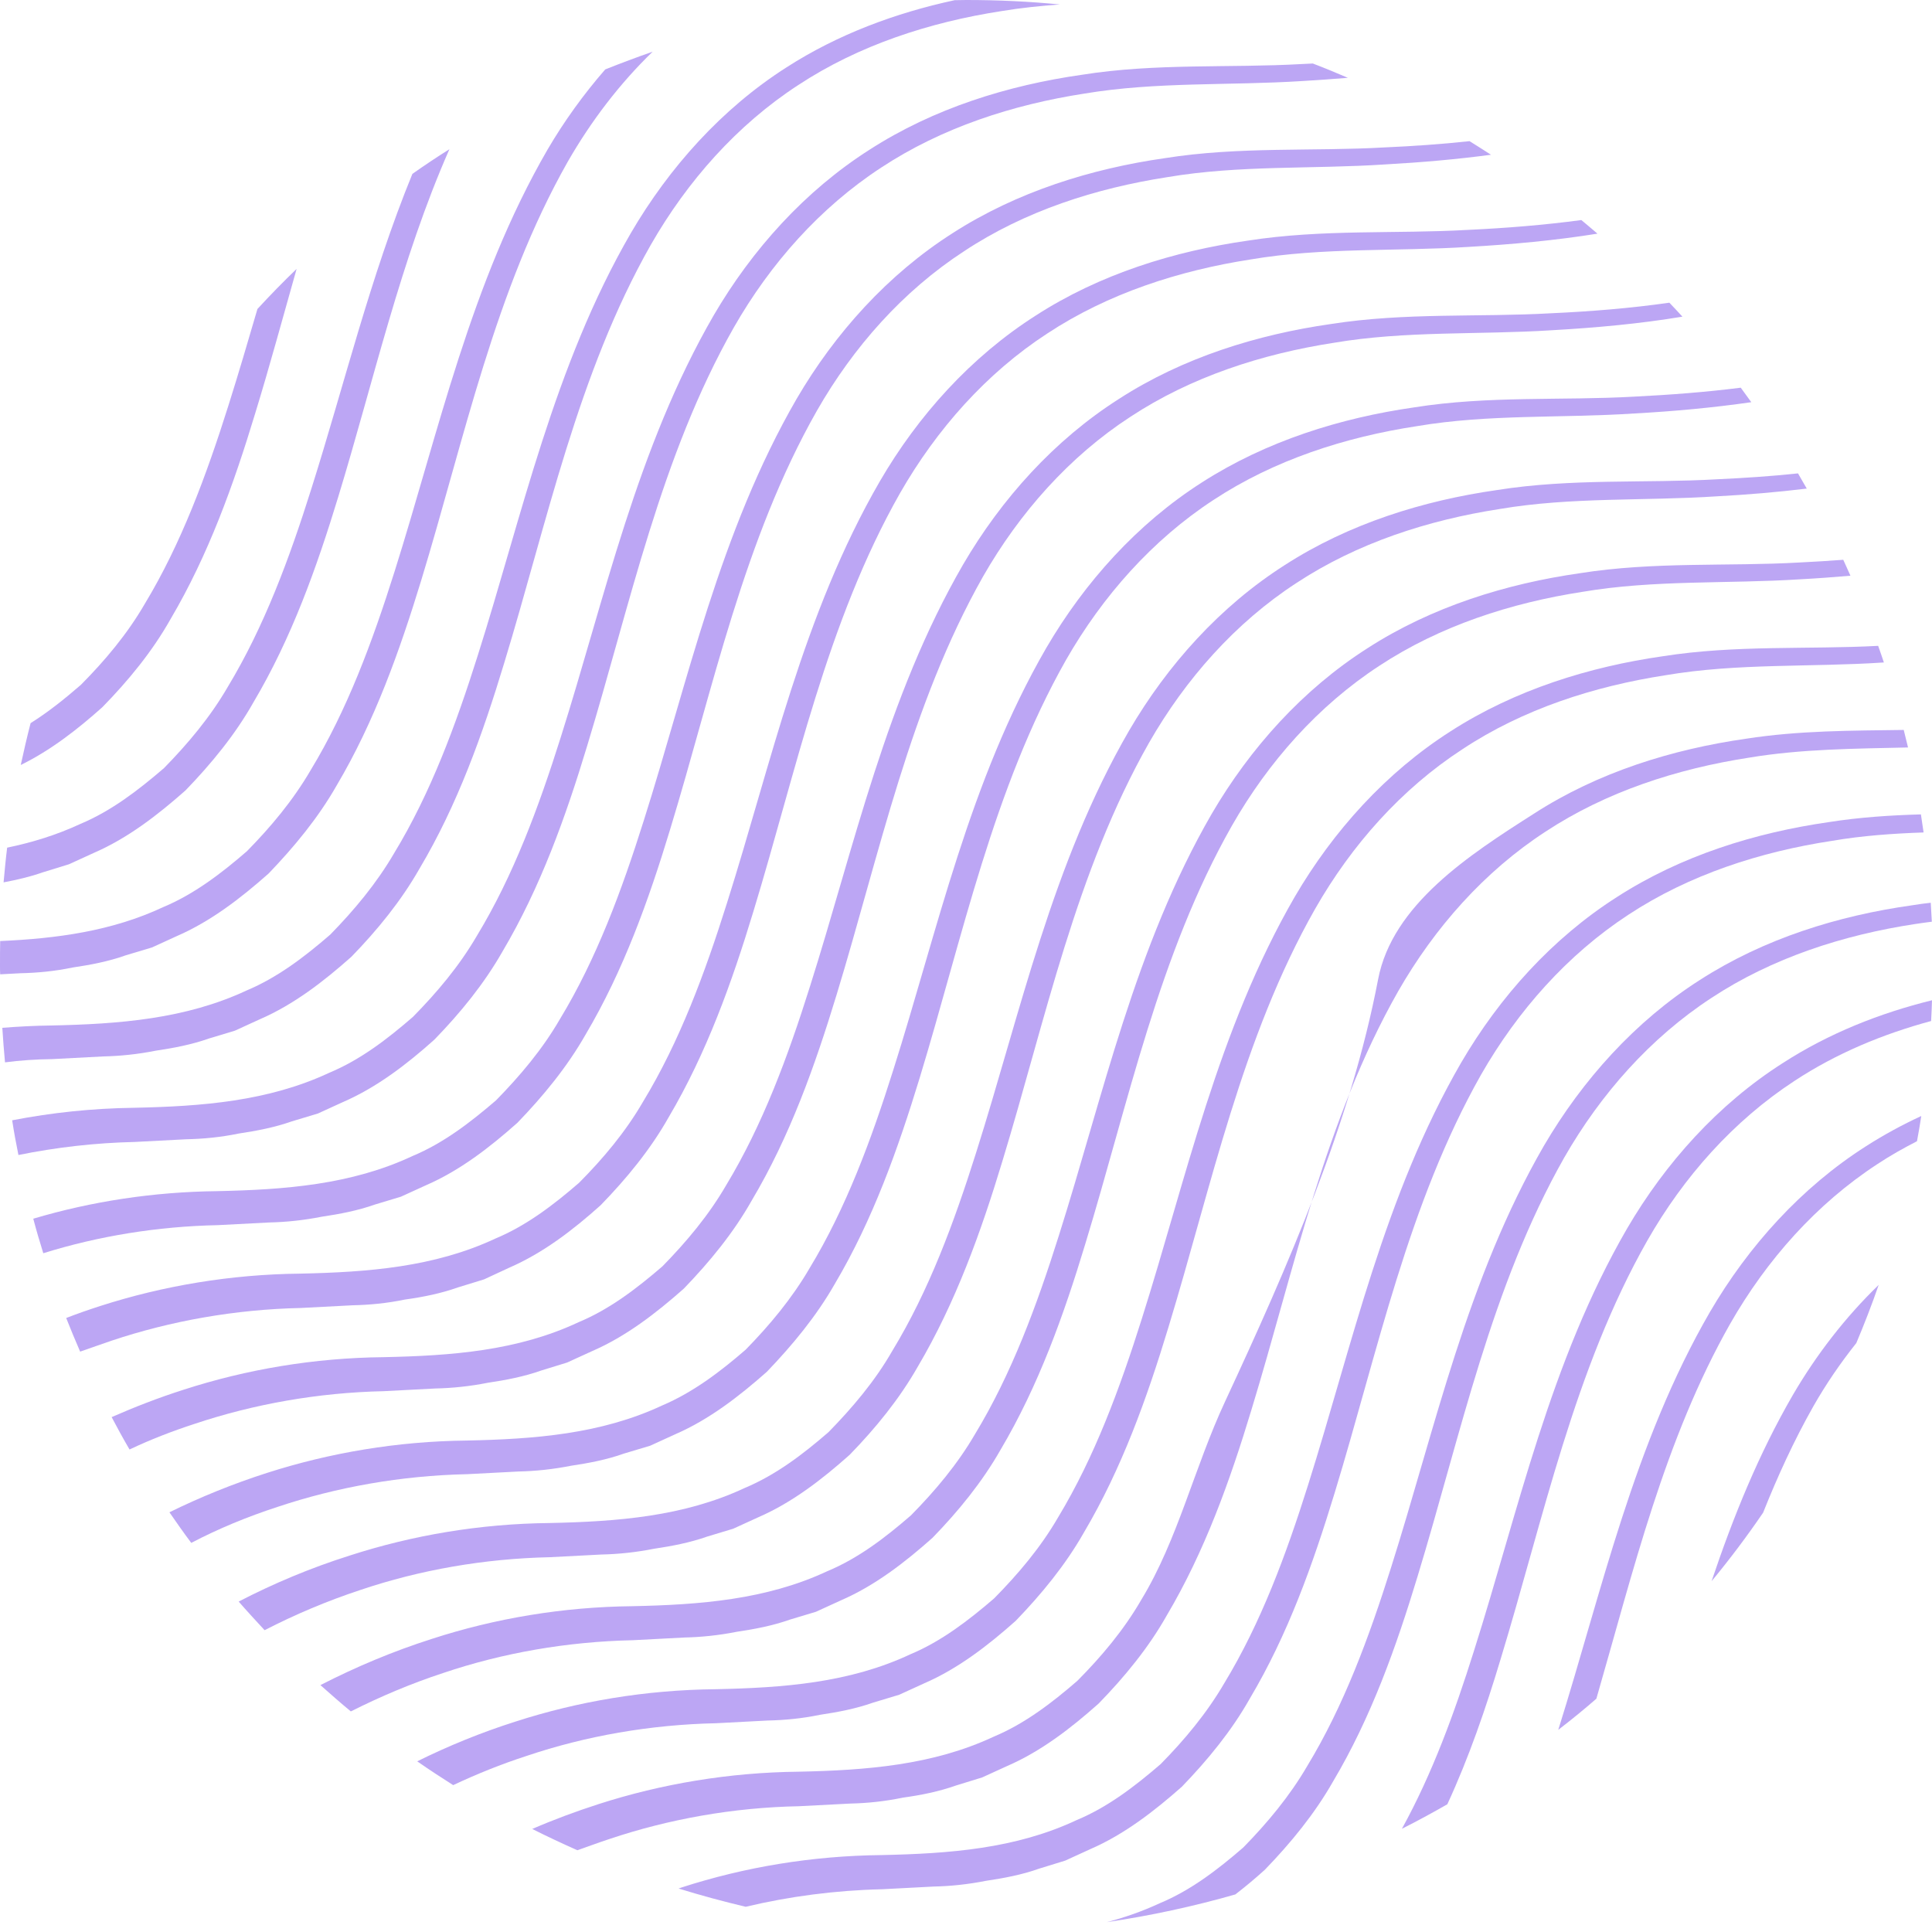 <svg width="130" height="130" viewBox="0 0 130 130" fill="none" xmlns="http://www.w3.org/2000/svg">
<path d="M11.472 41.664C14.024 37.342 15.722 32.599 17.166 27.832C18.154 24.618 19.032 21.356 19.959 18.093C19.056 18.96 18.178 19.863 17.323 20.79C16.685 22.969 16.047 25.148 15.373 27.278C13.892 31.973 12.195 36.572 9.751 40.617C8.559 42.675 7.054 44.457 5.441 46.082C4.358 47.021 3.25 47.912 2.059 48.658C1.818 49.585 1.601 50.536 1.396 51.475C3.407 50.488 5.201 49.092 6.886 47.587C8.631 45.805 10.245 43.843 11.472 41.664Z" fill="#BCA6F4"/>
<path d="M2.877 58.698L4.635 58.156L6.32 57.386C8.595 56.399 10.606 54.846 12.483 53.184C14.217 51.391 15.83 49.429 17.058 47.25C19.622 42.928 21.308 38.197 22.764 33.418C25.148 25.605 26.953 17.491 30.24 10.04C29.397 10.569 28.567 11.123 27.748 11.701C24.907 18.647 23.149 25.942 20.958 32.864C19.478 37.571 17.78 42.158 15.337 46.202C14.145 48.261 12.64 50.043 11.039 51.68C9.305 53.172 7.488 54.569 5.417 55.436C3.816 56.182 2.167 56.688 0.481 57.037C0.385 57.807 0.313 58.59 0.241 59.372C1.132 59.204 2.022 58.999 2.877 58.698Z" fill="#BCA6F4"/>
<path d="M4.887 65.102C6.103 64.922 7.307 64.693 8.451 64.284L10.22 63.754L11.906 62.984C14.181 61.996 16.191 60.444 18.069 58.782C19.803 56.977 21.416 55.026 22.656 52.847C25.208 48.538 26.893 43.795 28.35 39.028C31.251 29.506 33.297 19.538 38.209 10.87C39.774 8.15 41.676 5.646 43.915 3.479C42.844 3.852 41.784 4.249 40.725 4.671C39.268 6.344 37.956 8.162 36.837 10.076C31.66 19.02 29.506 29.096 26.544 38.474C25.063 43.169 23.366 47.767 20.91 51.812C19.718 53.859 18.214 55.652 16.613 57.278C14.891 58.77 13.061 60.167 10.991 61.033C7.524 62.659 3.816 63.152 0.012 63.321C0 63.862 0 64.428 0 64.994C0 65.187 0 65.379 0.012 65.56L1.372 65.487C2.504 65.463 3.672 65.355 4.887 65.102Z" fill="#BCA6F4"/>
<path d="M3.491 71.266L6.946 71.085C8.078 71.061 9.257 70.941 10.473 70.7C11.689 70.519 12.893 70.291 14.049 69.882L15.806 69.352L17.491 68.581C19.767 67.594 21.777 66.041 23.643 64.38C25.389 62.586 26.989 60.624 28.23 58.445C30.794 54.136 32.479 49.392 33.923 44.625C36.825 35.115 38.871 25.136 43.795 16.468C46.251 12.183 49.597 8.403 53.702 5.73C57.795 3.034 62.562 1.493 67.39 0.746C68.69 0.53 70.002 0.397 71.314 0.301C69.243 0.096 67.137 0 65.018 0C64.753 0 64.5 0.012 64.236 0.012C60.275 0.867 56.399 2.299 52.932 4.526C48.586 7.295 45.035 11.256 42.447 15.686C37.27 24.618 35.127 34.706 32.154 44.084C30.673 48.779 28.976 53.377 26.52 57.41C25.328 59.456 23.823 61.25 22.222 62.887C20.501 64.38 18.671 65.776 16.601 66.643C12.484 68.569 8.017 68.906 3.455 69.003C2.347 69.015 1.24 69.075 0.156 69.159C0.205 69.93 0.265 70.712 0.337 71.483C1.36 71.35 2.42 71.278 3.491 71.266Z" fill="#BCA6F4"/>
<path d="M9.077 76.839L12.532 76.659C13.663 76.635 14.843 76.526 16.059 76.274C17.263 76.093 18.479 75.864 19.634 75.455L21.392 74.925L23.077 74.155C25.352 73.168 27.375 71.615 29.229 69.954C30.974 68.16 32.575 66.198 33.815 64.019C36.367 59.709 38.065 54.966 39.509 50.187C42.41 40.665 44.457 30.697 49.38 22.03C51.836 17.732 55.183 13.964 59.288 11.28C63.381 8.583 68.148 7.042 72.975 6.296C77.803 5.489 82.738 5.766 87.626 5.453C88.649 5.393 89.672 5.321 90.695 5.236C89.913 4.899 89.13 4.574 88.336 4.273C88.083 4.285 87.83 4.298 87.578 4.31C82.762 4.586 77.79 4.237 72.795 5.032C67.823 5.742 62.839 7.283 58.505 10.076C54.16 12.845 50.608 16.793 48.02 21.223C42.844 30.168 40.701 40.243 37.728 49.621C36.247 54.316 34.55 58.915 32.094 62.959C30.902 65.006 29.397 66.788 27.784 68.425C26.063 69.918 24.245 71.314 22.162 72.181C18.045 74.107 13.579 74.444 9.017 74.54C6.236 74.576 3.479 74.865 0.819 75.383C0.939 76.165 1.083 76.948 1.24 77.718C3.78 77.201 6.404 76.9 9.077 76.839Z" fill="#BCA6F4"/>
<path d="M14.662 82.437L18.117 82.257C19.249 82.233 20.429 82.112 21.645 81.871C22.86 81.691 24.064 81.462 25.22 81.053L26.977 80.523L28.663 79.753C30.938 78.766 32.948 77.213 34.814 75.551C36.548 73.758 38.161 71.796 39.401 69.617C41.953 65.307 43.65 60.564 45.095 55.797C47.996 46.275 50.042 36.307 54.966 27.64C57.422 23.342 60.769 19.574 64.874 16.901C68.966 14.193 73.734 12.664 78.561 11.918C83.388 11.099 88.324 11.388 93.211 11.063C95.607 10.931 97.978 10.726 100.326 10.413C99.844 10.1 99.363 9.799 98.881 9.498C96.991 9.703 95.077 9.835 93.163 9.919C88.36 10.196 83.376 9.847 78.38 10.642C73.421 11.352 68.425 12.905 64.103 15.686C59.757 18.454 56.194 22.403 53.606 26.833C48.429 35.777 46.287 45.853 43.313 55.231C41.833 59.926 40.135 64.524 37.679 68.569C36.488 70.628 34.983 72.397 33.382 74.035C31.648 75.527 29.831 76.924 27.748 77.79C23.643 79.717 19.165 80.054 14.602 80.15C10.341 80.198 6.163 80.836 2.239 82.004C2.444 82.786 2.672 83.557 2.913 84.327C6.621 83.171 10.594 82.522 14.662 82.437Z" fill="#BCA6F4"/>
<path d="M7.5 90.214C11.496 88.878 15.818 88.107 20.248 88.011L23.715 87.83C24.847 87.806 26.026 87.698 27.242 87.445C28.458 87.277 29.662 87.036 30.818 86.626L32.575 86.085L34.261 85.302C36.536 84.315 38.546 82.774 40.412 81.101C42.158 79.307 43.771 77.345 44.999 75.166C47.551 70.844 49.248 66.101 50.693 61.334C53.594 51.812 55.64 41.845 60.564 33.177C63.02 28.892 66.366 25.111 70.471 22.439C74.564 19.742 79.343 18.202 84.171 17.455C88.998 16.637 93.934 16.926 98.821 16.613C101.746 16.444 104.648 16.179 107.489 15.722C107.127 15.409 106.766 15.108 106.405 14.807C103.889 15.144 101.337 15.349 98.761 15.469C93.958 15.746 88.962 15.409 83.966 16.191C79.006 16.901 74.01 18.442 69.689 21.235C65.343 24.004 61.78 27.953 59.204 32.383C54.027 41.327 51.884 51.403 48.911 60.781C47.43 65.487 45.733 70.074 43.277 74.119C42.085 76.177 40.581 77.959 38.968 79.584C37.246 81.077 35.416 82.473 33.334 83.34C29.217 85.266 24.75 85.603 20.188 85.7C15.529 85.748 10.967 86.518 6.741 87.879C5.959 88.131 5.2 88.396 4.454 88.685C4.755 89.443 5.068 90.202 5.393 90.948C6.091 90.707 6.79 90.455 7.5 90.214Z" fill="#BCA6F4"/>
<path d="M13.085 95.811C17.082 94.475 21.404 93.705 25.834 93.609L29.301 93.428C30.432 93.404 31.612 93.284 32.828 93.043C34.044 92.862 35.248 92.633 36.403 92.224L38.161 91.682L39.846 90.912C42.121 89.925 44.132 88.372 46.01 86.711C47.743 84.917 49.356 82.955 50.584 80.776C53.148 76.466 54.834 71.723 56.29 66.944C59.191 57.434 61.238 47.466 66.15 38.787C68.605 34.501 71.952 30.721 76.057 28.049C80.15 25.352 84.929 23.811 89.756 23.065C94.584 22.246 99.519 22.535 104.407 22.222C107.368 22.054 110.318 21.789 113.207 21.307C112.918 20.994 112.629 20.681 112.328 20.368C109.704 20.742 107.043 20.958 104.359 21.079C99.543 21.355 94.56 21.018 89.564 21.801C84.604 22.511 79.608 24.052 75.287 26.845C70.941 29.614 67.389 33.562 64.801 37.992C59.625 46.937 57.47 57.013 54.497 66.39C53.016 71.097 51.319 75.684 48.875 79.728C47.683 81.787 46.178 83.569 44.577 85.206C42.844 86.699 41.026 88.095 38.943 88.962C34.826 90.9 30.36 91.225 25.798 91.321C21.139 91.369 16.588 92.14 12.351 93.512C10.69 94.042 9.077 94.668 7.512 95.354C7.897 96.088 8.294 96.811 8.716 97.533C10.112 96.871 11.569 96.305 13.085 95.811Z" fill="#BCA6F4"/>
<path d="M18.671 101.397C22.668 100.061 26.99 99.291 31.432 99.194L34.887 99.014C36.03 98.99 37.198 98.869 38.414 98.629C39.63 98.448 40.833 98.219 41.977 97.81L43.747 97.28L45.432 96.51C47.707 95.523 49.718 93.97 51.596 92.308C53.329 90.503 54.942 88.553 56.182 86.374C58.734 82.064 60.419 77.321 61.876 72.554C64.777 63.032 66.824 53.064 71.735 44.397C74.191 40.111 77.538 36.331 81.643 33.647C85.736 30.95 90.515 29.409 95.342 28.675C100.169 27.856 105.105 28.145 109.993 27.82C112.629 27.676 115.253 27.435 117.841 27.062C117.601 26.737 117.372 26.412 117.131 26.087C114.76 26.388 112.364 26.568 109.956 26.689C105.141 26.965 100.157 26.616 95.162 27.411C90.202 28.121 85.218 29.674 80.884 32.455C76.539 35.224 72.987 39.172 70.399 43.602C65.223 52.547 63.08 62.623 60.106 72C58.626 76.695 56.928 81.294 54.473 85.338C53.281 87.385 51.776 89.179 50.175 90.816C48.454 92.308 46.624 93.693 44.553 94.572C40.436 96.498 35.97 96.835 31.408 96.931C26.749 96.979 22.198 97.75 17.961 99.11C15.674 99.844 13.483 100.735 11.4 101.758C11.882 102.457 12.363 103.143 12.869 103.817C14.687 102.866 16.637 102.059 18.671 101.397Z" fill="#BCA6F4"/>
<path d="M24.257 106.983C28.253 105.635 32.575 104.876 37.017 104.78L40.472 104.6C41.604 104.576 42.783 104.455 43.999 104.214C45.203 104.034 46.419 103.805 47.575 103.396L49.332 102.866L51.018 102.096C53.293 101.109 55.303 99.556 57.169 97.894C58.915 96.101 60.516 94.138 61.756 91.96C64.308 87.638 66.005 82.907 67.45 78.128C70.351 68.606 72.397 58.638 77.321 49.97C79.777 45.685 83.123 41.905 87.228 39.232C91.321 36.536 96.088 34.995 100.916 34.249C105.743 33.43 110.679 33.719 115.566 33.394C117.577 33.286 119.587 33.117 121.573 32.876C121.381 32.539 121.176 32.19 120.983 31.853C119.178 32.046 117.348 32.166 115.53 32.25C110.715 32.527 105.743 32.178 100.735 32.973C95.775 33.683 90.792 35.224 86.458 38.017C82.112 40.785 78.561 44.734 75.973 49.164C70.796 58.096 68.653 68.184 65.68 77.562C64.199 82.257 62.502 86.855 60.046 90.888C58.867 92.947 57.35 94.728 55.749 96.365C54.027 97.858 52.209 99.243 50.115 100.121C45.998 102.047 41.532 102.385 36.969 102.481C32.31 102.529 27.76 103.299 23.523 104.672C20.898 105.502 18.406 106.55 16.059 107.766C16.625 108.416 17.215 109.054 17.804 109.692C19.839 108.644 21.994 107.729 24.257 106.983Z" fill="#BCA6F4"/>
<path d="M29.831 112.569C33.827 111.22 38.149 110.462 42.591 110.366L46.046 110.185C47.178 110.161 48.357 110.041 49.573 109.8C50.789 109.619 51.993 109.391 53.148 108.981L54.906 108.452L56.591 107.681C58.867 106.694 60.877 105.141 62.743 103.48C64.488 101.686 66.089 99.724 67.329 97.545C69.881 93.235 71.579 88.492 73.023 83.713C75.925 74.203 77.971 64.223 82.895 55.556C85.35 51.258 88.697 47.49 92.802 44.806C96.895 42.109 101.662 40.568 106.489 39.822C111.317 39.004 116.252 39.292 121.14 38.979C122.271 38.919 123.391 38.835 124.511 38.739C124.354 38.377 124.186 38.016 124.029 37.667C123.054 37.739 122.079 37.8 121.092 37.848C116.289 38.125 111.305 37.776 106.309 38.57C101.349 39.28 96.353 40.821 92.02 43.614C87.674 46.383 84.123 50.331 81.534 54.761C76.358 63.706 74.215 73.782 71.242 83.159C69.761 87.854 68.064 92.453 65.608 96.498C64.416 98.544 62.911 100.326 61.298 101.963C59.577 103.456 57.759 104.852 55.676 105.719C51.559 107.645 47.093 107.982 42.531 108.078C37.872 108.127 33.309 108.897 29.084 110.269C26.436 111.112 23.932 112.171 21.56 113.387C22.234 113.989 22.909 114.579 23.607 115.157C25.593 114.158 27.664 113.279 29.831 112.569Z" fill="#BCA6F4"/>
<path d="M35.428 118.154C39.425 116.806 43.747 116.048 48.189 115.952L51.644 115.771C52.775 115.747 53.955 115.639 55.171 115.386C56.387 115.205 57.59 114.976 58.746 114.567L60.504 114.037L62.189 113.267C64.464 112.28 66.475 110.727 68.341 109.066C70.074 107.272 71.687 105.31 72.927 103.131C75.479 98.821 77.177 94.078 78.621 89.311C81.522 79.789 83.569 69.821 88.493 61.154C90.948 56.856 94.295 53.088 98.4 50.416C102.493 47.707 107.26 46.178 112.087 45.432C116.915 44.613 121.85 44.902 126.738 44.577C126.75 44.577 126.762 44.577 126.762 44.577C126.641 44.204 126.509 43.831 126.377 43.458C121.658 43.711 116.782 43.386 111.895 44.156C106.935 44.866 101.939 46.419 97.617 49.2C93.272 51.969 89.708 55.917 87.12 60.347C81.944 69.292 79.801 79.368 76.828 88.745C75.347 93.44 73.649 98.039 71.206 102.084C70.014 104.142 68.509 105.912 66.896 107.549C65.162 109.042 63.345 110.438 61.274 111.305C57.157 113.243 52.691 113.568 48.129 113.664C43.47 113.712 38.919 114.471 34.682 115.843C32.371 116.577 30.168 117.48 28.073 118.516C28.867 119.069 29.674 119.599 30.493 120.117C32.082 119.37 33.719 118.708 35.428 118.154Z" fill="#BCA6F4"/>
<path d="M41.014 123.74C44.999 122.404 49.332 121.622 53.762 121.537L57.229 121.357C58.361 121.333 59.529 121.212 60.757 120.959C61.972 120.791 63.176 120.55 64.332 120.141L66.089 119.599L67.775 118.829C70.05 117.842 72.06 116.289 73.926 114.627C75.672 112.834 77.285 110.871 78.513 108.693C81.065 104.383 82.762 99.64 84.207 94.861C87.108 85.351 89.154 75.371 94.078 66.704C96.534 62.418 99.88 58.638 103.986 55.965C108.078 53.269 112.858 51.728 117.685 50.982C121.212 50.392 124.799 50.38 128.387 50.295C128.291 49.898 128.194 49.513 128.098 49.116C124.607 49.164 121.056 49.152 117.492 49.706C112.533 50.416 107.537 51.957 103.215 54.75C98.869 57.518 93.693 60.865 92.73 65.897C90.876 75.6 86.663 85.206 82.437 94.295C80.355 98.761 79.259 103.588 76.803 107.633C75.612 109.692 74.107 111.473 72.494 113.098C70.772 114.591 68.942 115.988 66.872 116.854C62.755 118.78 58.289 119.118 53.726 119.214C49.068 119.262 44.505 120.032 40.28 121.393C38.751 121.886 37.258 122.44 35.813 123.066C36.813 123.572 37.824 124.041 38.847 124.499C39.545 124.258 40.28 123.981 41.014 123.74Z" fill="#BCA6F4"/>
<path d="M59.36 127.123L62.815 126.942C63.959 126.918 65.114 126.798 66.342 126.557C67.558 126.376 68.774 126.148 69.918 125.738L71.675 125.197L73.36 124.426C75.636 123.439 77.646 121.886 79.524 120.225C81.257 118.431 82.871 116.469 84.099 114.29C86.663 109.98 88.348 105.237 89.805 100.458C92.706 90.948 94.752 80.981 99.664 72.301C102.12 68.016 105.466 64.236 109.571 61.551C113.664 58.855 118.443 57.314 123.271 56.579C125.305 56.23 127.364 56.086 129.434 56.014C129.374 55.604 129.314 55.195 129.254 54.798C127.207 54.858 125.137 54.99 123.078 55.315C118.118 56.026 113.134 57.566 108.801 60.359C104.455 63.128 100.904 67.076 98.316 71.507C93.139 80.451 90.984 90.527 88.023 99.905C86.542 104.611 84.845 109.198 82.389 113.243C81.197 115.289 79.692 117.083 78.091 118.708C76.358 120.201 74.54 121.597 72.458 122.464C68.341 124.402 63.874 124.727 59.312 124.824C54.653 124.872 50.103 125.63 45.865 127.002C45.793 127.027 45.721 127.051 45.661 127.075C47.141 127.532 48.646 127.941 50.175 128.303C53.112 127.604 56.206 127.195 59.36 127.123Z" fill="#BCA6F4"/>
<path d="M114.374 65.945C110.029 68.714 106.477 72.674 103.889 77.092C98.713 86.037 96.57 96.112 93.597 105.49C92.116 110.185 90.419 114.784 87.963 118.828C86.771 120.875 85.266 122.669 83.665 124.306C81.944 125.799 80.126 127.195 78.043 128.062C76.876 128.603 75.684 129.025 74.468 129.338C77.417 128.904 80.306 128.278 83.124 127.472C83.81 126.942 84.472 126.388 85.11 125.811C86.855 124.005 88.456 122.055 89.696 119.876C92.26 115.566 93.946 110.823 95.39 106.056C98.291 96.534 100.338 86.566 105.25 77.899C107.705 73.613 111.052 69.833 115.157 67.149C119.25 64.452 124.029 62.911 128.856 62.177C129.23 62.117 129.615 62.069 129.988 62.02C129.964 61.599 129.94 61.178 129.916 60.744C129.506 60.792 129.085 60.841 128.676 60.913C123.692 61.611 118.708 63.152 114.374 65.945Z" fill="#BCA6F4"/>
<path d="M120.743 72.734C123.559 70.88 126.689 69.58 129.94 68.702C129.964 68.232 129.988 67.775 130 67.305C126.485 68.172 123.054 69.532 119.96 71.531C115.614 74.299 112.063 78.248 109.475 82.678C104.298 91.61 102.156 101.698 99.182 111.076C97.87 115.253 96.377 119.346 94.331 123.054C95.366 122.536 96.377 121.982 97.388 121.405C98.845 118.251 99.977 114.952 100.976 111.63C103.877 102.107 105.924 92.14 110.847 83.472C113.291 79.187 116.638 75.419 120.743 72.734Z" fill="#BCA6F4"/>
<path d="M126.34 78.32C127.195 77.754 128.074 77.261 128.989 76.791C129.097 76.226 129.193 75.66 129.278 75.094C128.002 75.684 126.762 76.358 125.558 77.128C121.212 79.897 117.649 83.846 115.061 88.276C109.932 97.124 107.778 107.091 104.852 116.397C105.731 115.723 106.586 115.025 107.416 114.302C109.908 105.695 112.003 96.859 116.421 89.07C118.877 84.773 122.223 81.005 126.34 78.32Z" fill="#BCA6F4"/>
<path d="M120.646 93.849C118.323 97.858 116.614 102.096 115.169 106.393C116.397 104.912 117.552 103.372 118.636 101.783C119.611 99.339 120.706 96.943 122.007 94.644C122.861 93.139 123.836 91.719 124.908 90.37C125.45 89.082 125.955 87.782 126.413 86.458C124.161 88.637 122.223 91.153 120.646 93.849Z" fill="#BCA6F4"/>
</svg>
